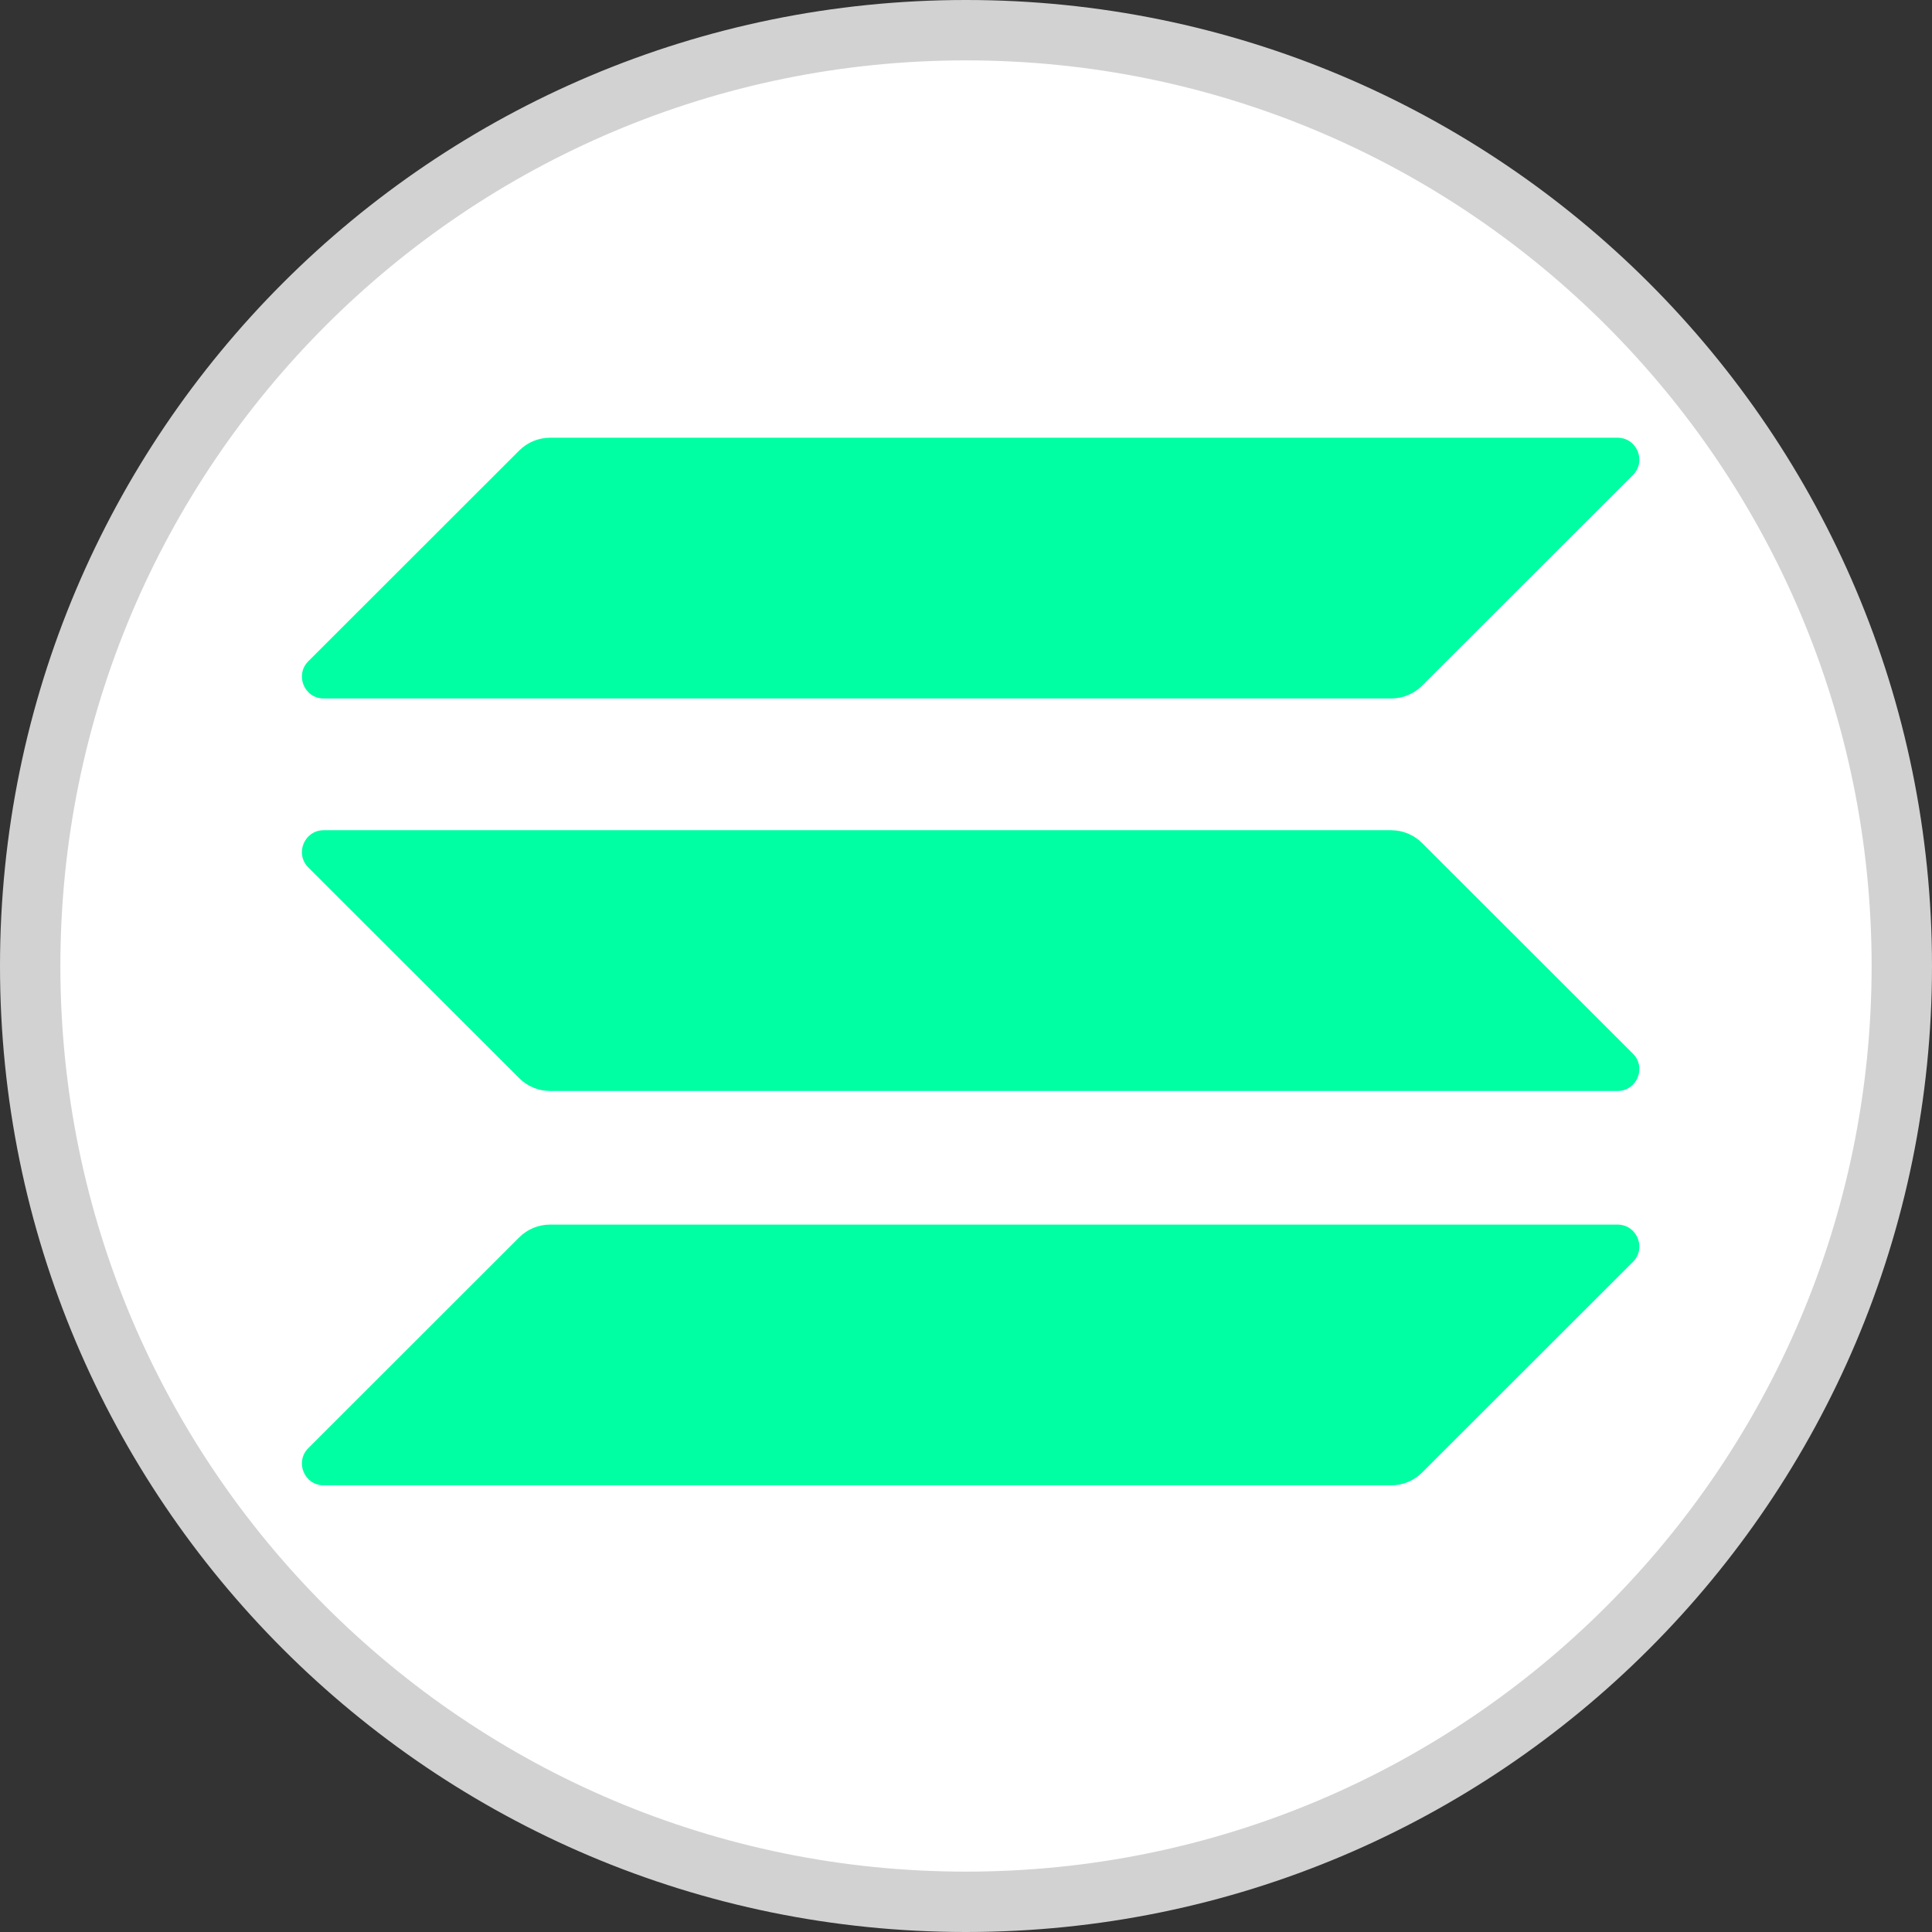 <svg width="32" height="32" viewBox="0 0 32 32" fill="none" xmlns="http://www.w3.org/2000/svg">
<rect x="0" y="0" width="32" height="32" fill="#333333" stroke="none"/>
<g clip-path="url(#clip0_0_6478)">
<path d="M31.5 16C31.5 24.56 24.56 31.5 16 31.5C7.44 31.5 0.5 24.56 0.5 16C0.5 7.44 7.44 0.5 16 0.5C24.56 0.5 31.5 7.44 31.5 16Z" fill="white" stroke="#D2D2D2"/>
<path d="M8.6 20.494C8.736 20.359 8.92 20.283 9.111 20.283H26.791C27.113 20.283 27.274 20.672 27.047 20.9L23.553 24.391C23.418 24.526 23.234 24.602 23.042 24.602H5.362C5.04 24.602 4.879 24.213 5.107 23.985L8.6 20.494Z" fill="#00FFA3"/>
<path d="M8.6 7.462C8.736 7.326 8.92 7.25 9.111 7.25H26.791C27.113 7.25 27.274 7.639 27.047 7.867L23.553 11.358C23.418 11.493 23.234 11.569 23.042 11.569H5.362C5.04 11.569 4.879 11.18 5.107 10.952L8.6 7.462Z" fill="#00FFA3"/>
<path d="M23.553 13.962C23.418 13.827 23.234 13.751 23.042 13.751H5.362C5.04 13.751 4.879 14.14 5.107 14.368L8.6 17.858C8.736 17.994 8.92 18.07 9.111 18.07H26.791C27.113 18.07 27.274 17.681 27.047 17.453L23.553 13.962Z" fill="#00FFA3"/>
</g>
<defs>
<clipPath id="clip0_0_6478">
<rect width="32" height="32" fill="white"/>
</clipPath>
</defs>
</svg>
